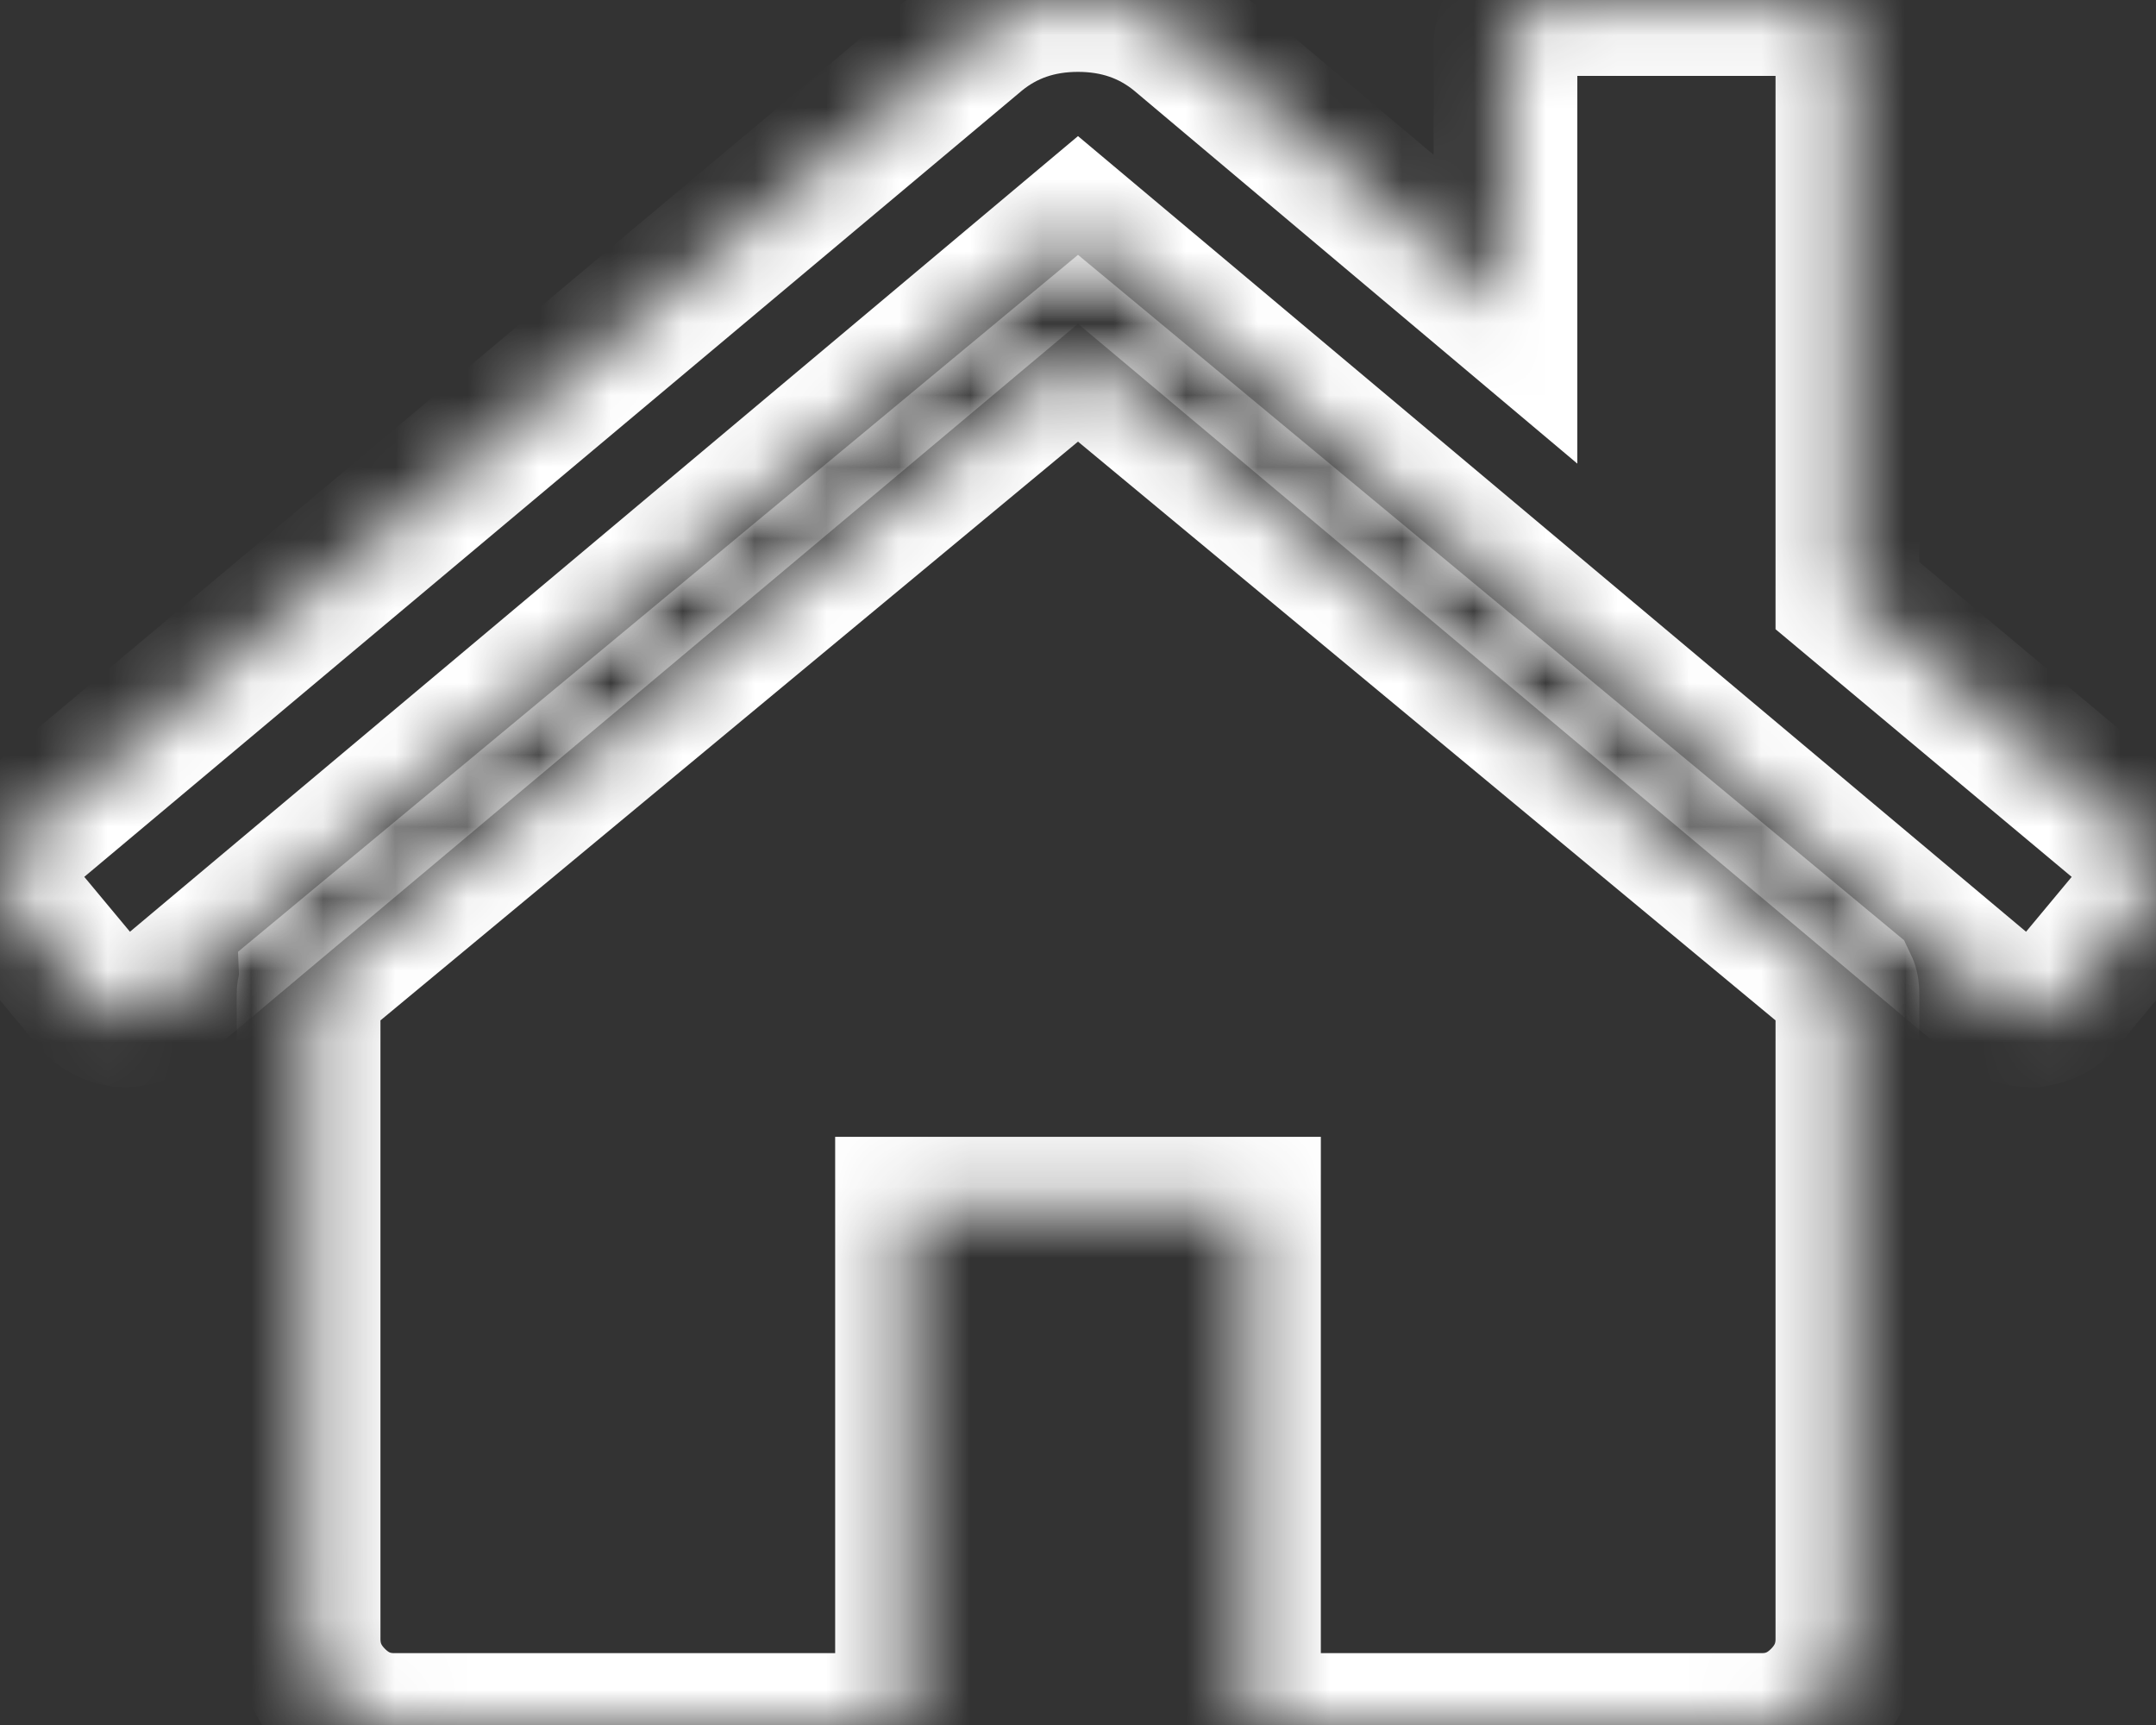 ﻿<?xml version="1.0" encoding="utf-8"?>
<svg version="1.1" xmlns:xlink="http://www.w3.org/1999/xlink" width="30px" height="24px" xmlns="http://www.w3.org/2000/svg">
  <rect width="100%" height="100%" fill="#333333" stroke="none"/>
  <defs>
    <mask fill="white" id="clip26">
      <path d="M 25.688 13.712  C 25.7 13.737  25.706 13.774  25.706 13.824  L 25.706 22.803  C 25.706 23.127  25.589 23.408  25.353 23.645  C 25.118 23.882  24.839 24  24.517 24  L 17.379 24  L 17.379 16.817  L 12.621 16.817  L 12.621 24  L 5.483 24  C 5.161 24  4.882 23.882  4.647 23.645  C 4.411 23.408  4.294 23.127  4.294 22.803  L 4.294 13.824  C 4.294 13.811  4.297 13.793  4.303 13.768  C 4.309 13.743  4.312 13.724  4.312 13.712  L 15 4.845  L 25.688 13.712  Z M 29.981 12.094  C 29.994 12.262  29.95 12.408  29.851 12.533  L 28.699 13.917  C 28.6 14.03  28.47 14.098  28.309 14.123  L 28.253 14.123  C 28.092 14.123  27.962 14.08  27.862 13.992  L 15 3.199  L 2.138 13.992  C 1.989 14.092  1.84 14.136  1.691 14.123  C 1.53 14.098  1.4 14.03  1.301 13.917  L 0.149 12.533  C 0.05 12.408  0.006 12.262  0.019 12.094  C 0.031 11.925  0.099 11.791  0.223 11.691  L 13.587 0.486  C 13.984 0.162  14.455 0  15 0  C 15.545 0  16.016 0.162  16.413 0.486  L 20.948 4.302  L 20.948 0.655  C 20.948 0.48  21.004 0.337  21.115 0.224  C 21.227 0.112  21.369 0.056  21.543 0.056  L 25.112 0.056  C 25.285 0.056  25.428 0.112  25.539 0.224  C 25.651 0.337  25.706 0.48  25.706 0.655  L 25.706 8.287  L 29.777 11.691  C 29.901 11.791  29.969 11.925  29.981 12.094  Z " fill-rule="evenodd" />
    </mask>
  </defs>
  <g transform="matrix(1 0 0 1 -984 -2572 )">
    <path d="M 25.688 13.712  C 25.7 13.737  25.706 13.774  25.706 13.824  L 25.706 22.803  C 25.706 23.127  25.589 23.408  25.353 23.645  C 25.118 23.882  24.839 24  24.517 24  L 17.379 24  L 17.379 16.817  L 12.621 16.817  L 12.621 24  L 5.483 24  C 5.161 24  4.882 23.882  4.647 23.645  C 4.411 23.408  4.294 23.127  4.294 22.803  L 4.294 13.824  C 4.294 13.811  4.297 13.793  4.303 13.768  C 4.309 13.743  4.312 13.724  4.312 13.712  L 15 4.845  L 25.688 13.712  Z M 29.981 12.094  C 29.994 12.262  29.95 12.408  29.851 12.533  L 28.699 13.917  C 28.6 14.03  28.47 14.098  28.309 14.123  L 28.253 14.123  C 28.092 14.123  27.962 14.08  27.862 13.992  L 15 3.199  L 2.138 13.992  C 1.989 14.092  1.84 14.136  1.691 14.123  C 1.53 14.098  1.4 14.03  1.301 13.917  L 0.149 12.533  C 0.05 12.408  0.006 12.262  0.019 12.094  C 0.031 11.925  0.099 11.791  0.223 11.691  L 13.587 0.486  C 13.984 0.162  14.455 0  15 0  C 15.545 0  16.016 0.162  16.413 0.486  L 20.948 4.302  L 20.948 0.655  C 20.948 0.48  21.004 0.337  21.115 0.224  C 21.227 0.112  21.369 0.056  21.543 0.056  L 25.112 0.056  C 25.285 0.056  25.428 0.112  25.539 0.224  C 25.651 0.337  25.706 0.48  25.706 0.655  L 25.706 8.287  L 29.777 11.691  C 29.901 11.791  29.969 11.925  29.981 12.094  Z " fill-rule="nonzero" fill="#000000" stroke="none" fill-opacity="0" transform="matrix(1 0 0 1 984 2572 )" />
    <path d="M 25.688 13.712  C 25.7 13.737  25.706 13.774  25.706 13.824  L 25.706 22.803  C 25.706 23.127  25.589 23.408  25.353 23.645  C 25.118 23.882  24.839 24  24.517 24  L 17.379 24  L 17.379 16.817  L 12.621 16.817  L 12.621 24  L 5.483 24  C 5.161 24  4.882 23.882  4.647 23.645  C 4.411 23.408  4.294 23.127  4.294 22.803  L 4.294 13.824  C 4.294 13.811  4.297 13.793  4.303 13.768  C 4.309 13.743  4.312 13.724  4.312 13.712  L 15 4.845  L 25.688 13.712  Z " stroke-width="2" stroke="#ffffff" fill="none" transform="matrix(1 0 0 1 984 2572 )" mask="url(#clip26)" />
    <path d="M 29.981 12.094  C 29.994 12.262  29.95 12.408  29.851 12.533  L 28.699 13.917  C 28.6 14.03  28.47 14.098  28.309 14.123  L 28.253 14.123  C 28.092 14.123  27.962 14.08  27.862 13.992  L 15 3.199  L 2.138 13.992  C 1.989 14.092  1.84 14.136  1.691 14.123  C 1.53 14.098  1.4 14.03  1.301 13.917  L 0.149 12.533  C 0.05 12.408  0.006 12.262  0.019 12.094  C 0.031 11.925  0.099 11.791  0.223 11.691  L 13.587 0.486  C 13.984 0.162  14.455 0  15 0  C 15.545 0  16.016 0.162  16.413 0.486  L 20.948 4.302  L 20.948 0.655  C 20.948 0.48  21.004 0.337  21.115 0.224  C 21.227 0.112  21.369 0.056  21.543 0.056  L 25.112 0.056  C 25.285 0.056  25.428 0.112  25.539 0.224  C 25.651 0.337  25.706 0.48  25.706 0.655  L 25.706 8.287  L 29.777 11.691  C 29.901 11.791  29.969 11.925  29.981 12.094  Z " stroke-width="2" stroke="#ffffff" fill="none" transform="matrix(1 0 0 1 984 2572 )" mask="url(#clip26)" />
  </g>
</svg>